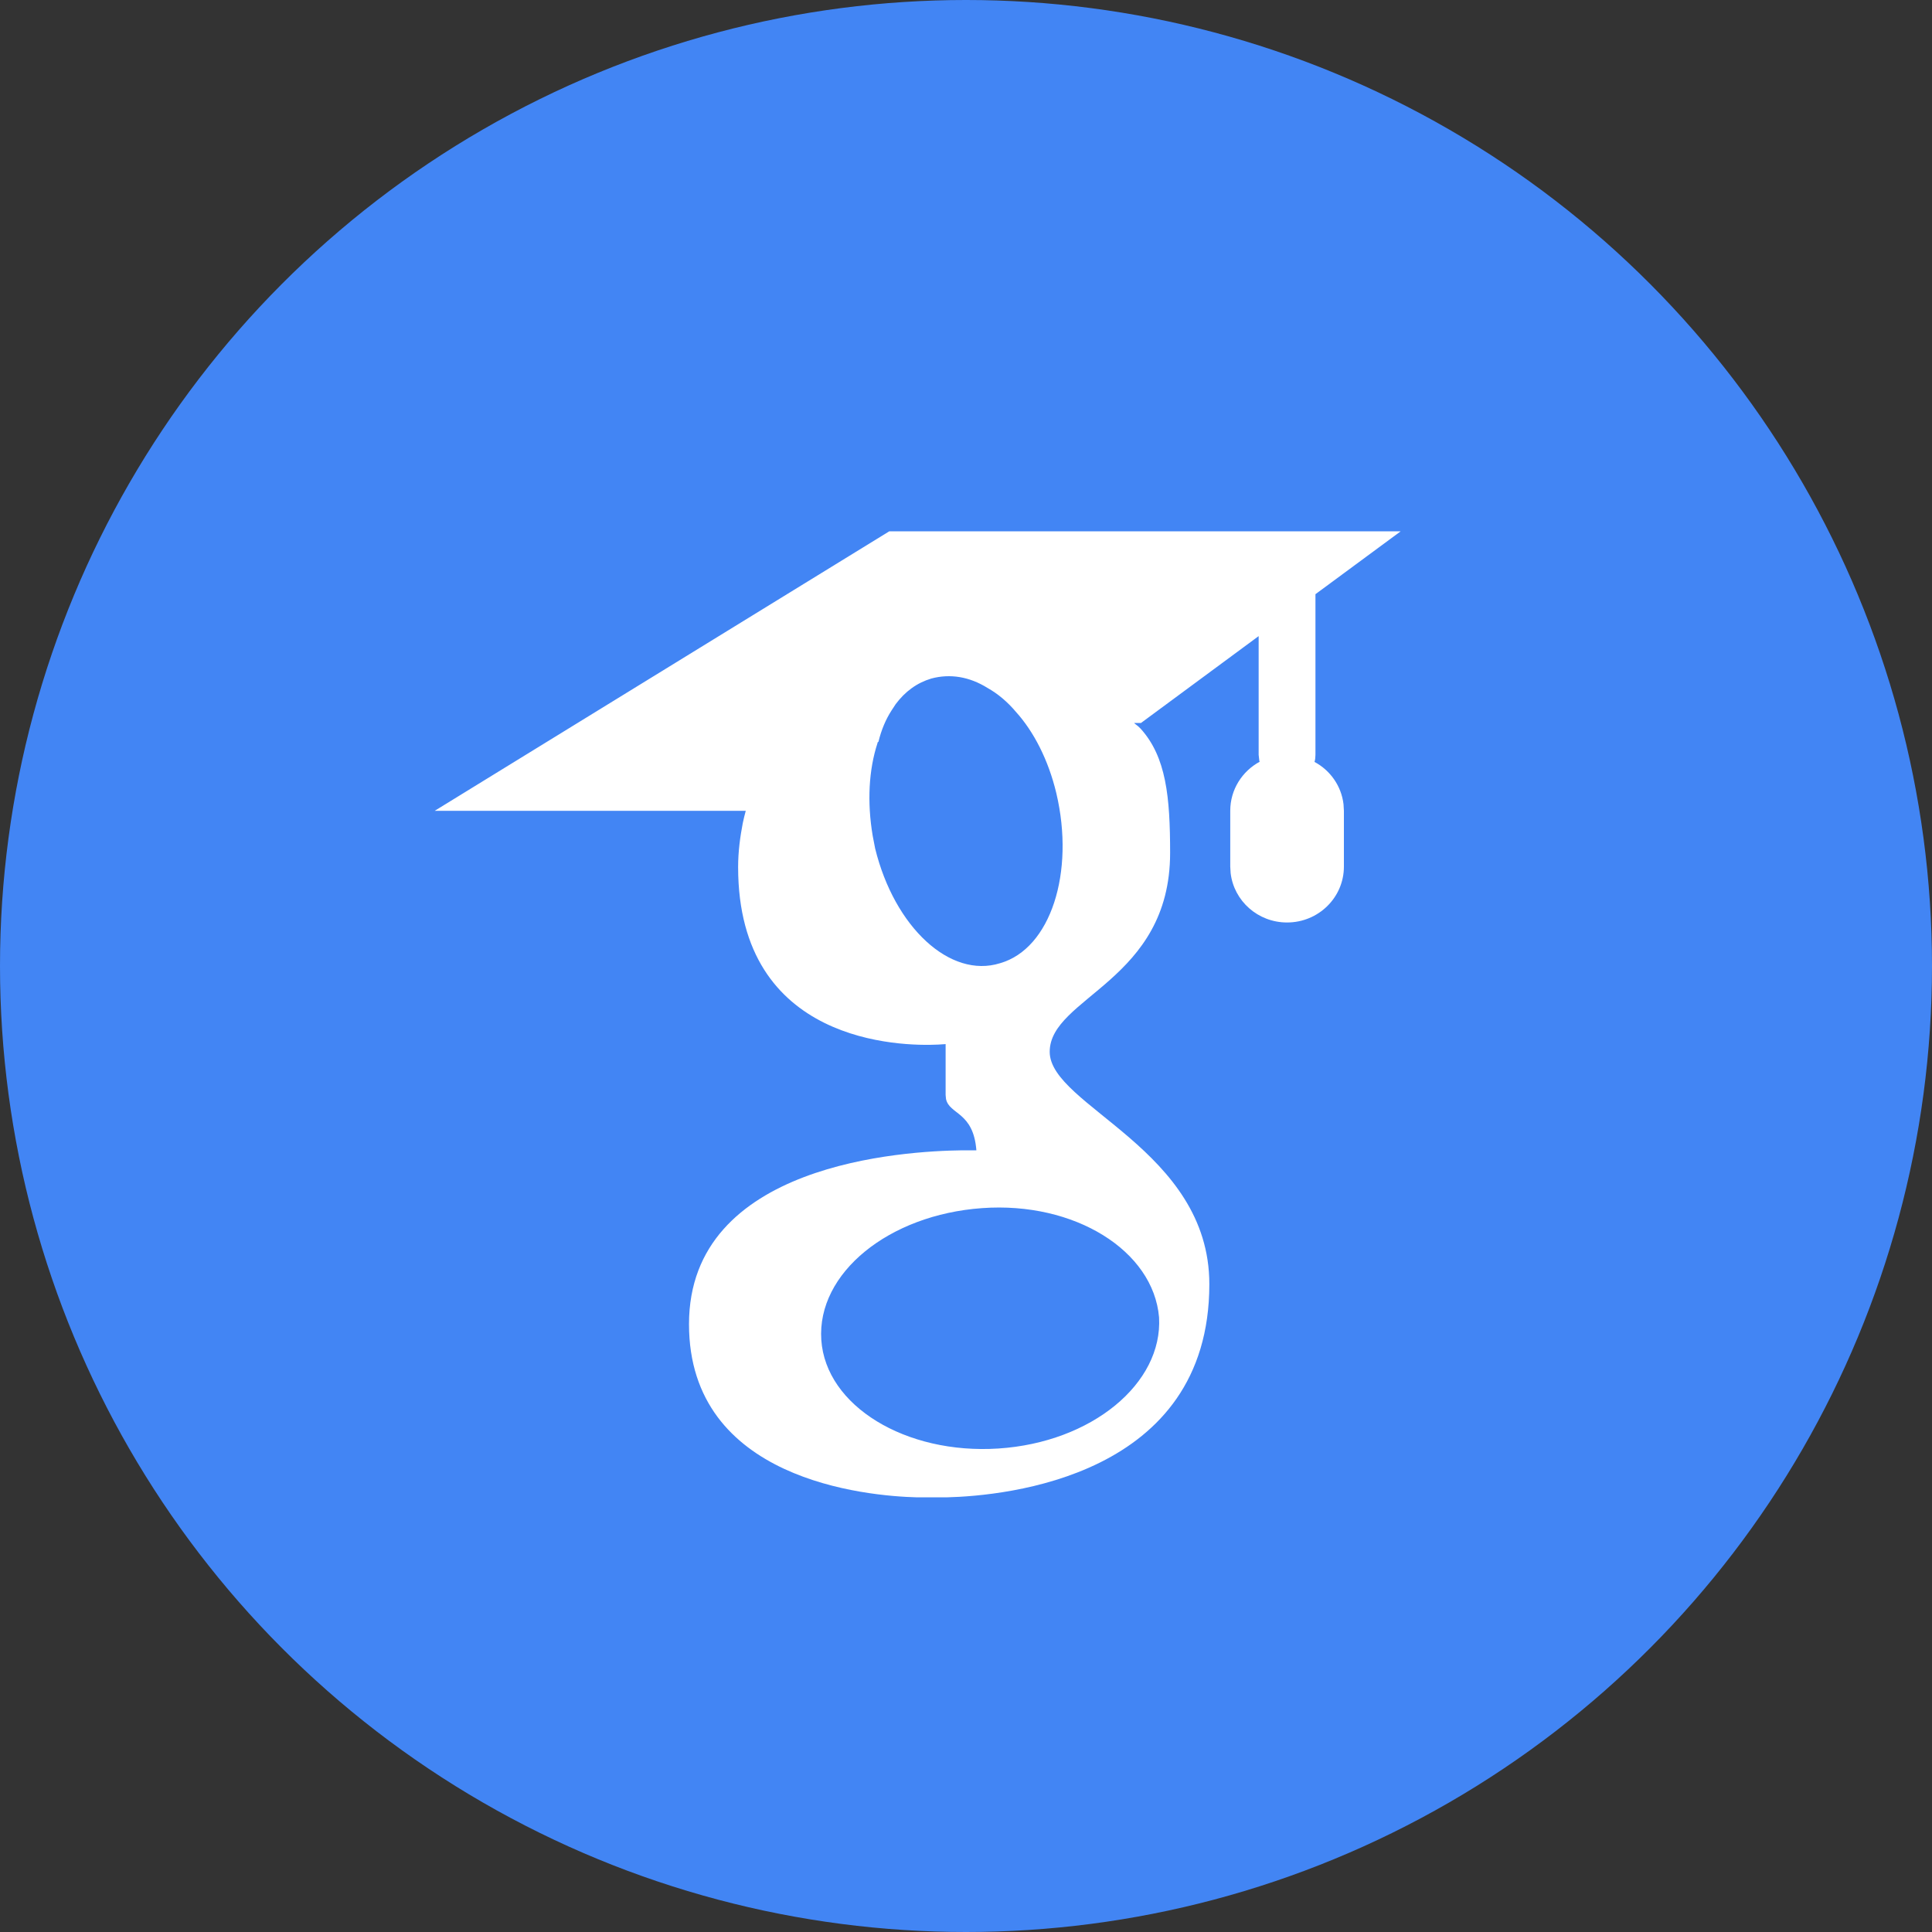 <svg xmlns="http://www.w3.org/2000/svg" width="40" height="40" viewBox="0 0 40 40">
    <rect x="0" y="0" width="40" height="40" fill="#333333" stroke="none"/>
    <g fill="none">
        <circle cx="20" cy="20" r="20" fill="#4285F4"/>
        <path fill="#FFF" d="M29 11l-1.765 1.302v3.326c0 .05-.006.1-.019.147.324.173.555.496.6.875l.008.135v1.157c0 .64-.527 1.157-1.177 1.157-.603 0-1.1-.446-1.168-1.022l-.008-.135v-1.157c0-.436.246-.817.609-1.014l-.007-.018-.014-.125V13.17l-2.437 1.799h-.142l.028.024.054.042.054.052c.529.586.61 1.412.61 2.572 0 2.652-2.493 2.985-2.493 4.118 0 1.119 3.307 2.025 3.305 4.812 0 3.985-4.212 4.381-5.44 4.412h-.61c-1.05-.028-4.723-.353-4.723-3.586 0-3.331 4.45-3.584 5.66-3.599h.29c-.063-.804-.559-.735-.629-1.063l-.008-.083v-1.053l-.154.01c-.767.037-4.142-.013-4.142-3.676 0-.32.042-.627.096-.907.018-.087.039-.173.062-.257H9L18.412 11H29zm-5.003 16.274c-.118-1.382-1.749-2.4-3.666-2.261-1.932.138-3.419 1.345-3.327 2.727.092 1.37 1.749 2.375 3.666 2.25 1.932-.126 3.406-1.346 3.327-2.716zm-3.55-13.03c-.376-.235-.776-.3-1.164-.196-.296.088-.543.267-.74.532l-.087.133c-.116.18-.21.4-.269.646l-.015.007-.006.025c-.178.544-.216 1.212-.098 1.912l.051.264c.4 1.63 1.552 2.7 2.587 2.375 1.046-.3 1.552-1.878 1.164-3.52-.165-.692-.47-1.278-.835-1.682-.177-.21-.377-.378-.588-.496z"/>
    </g>
</svg>
